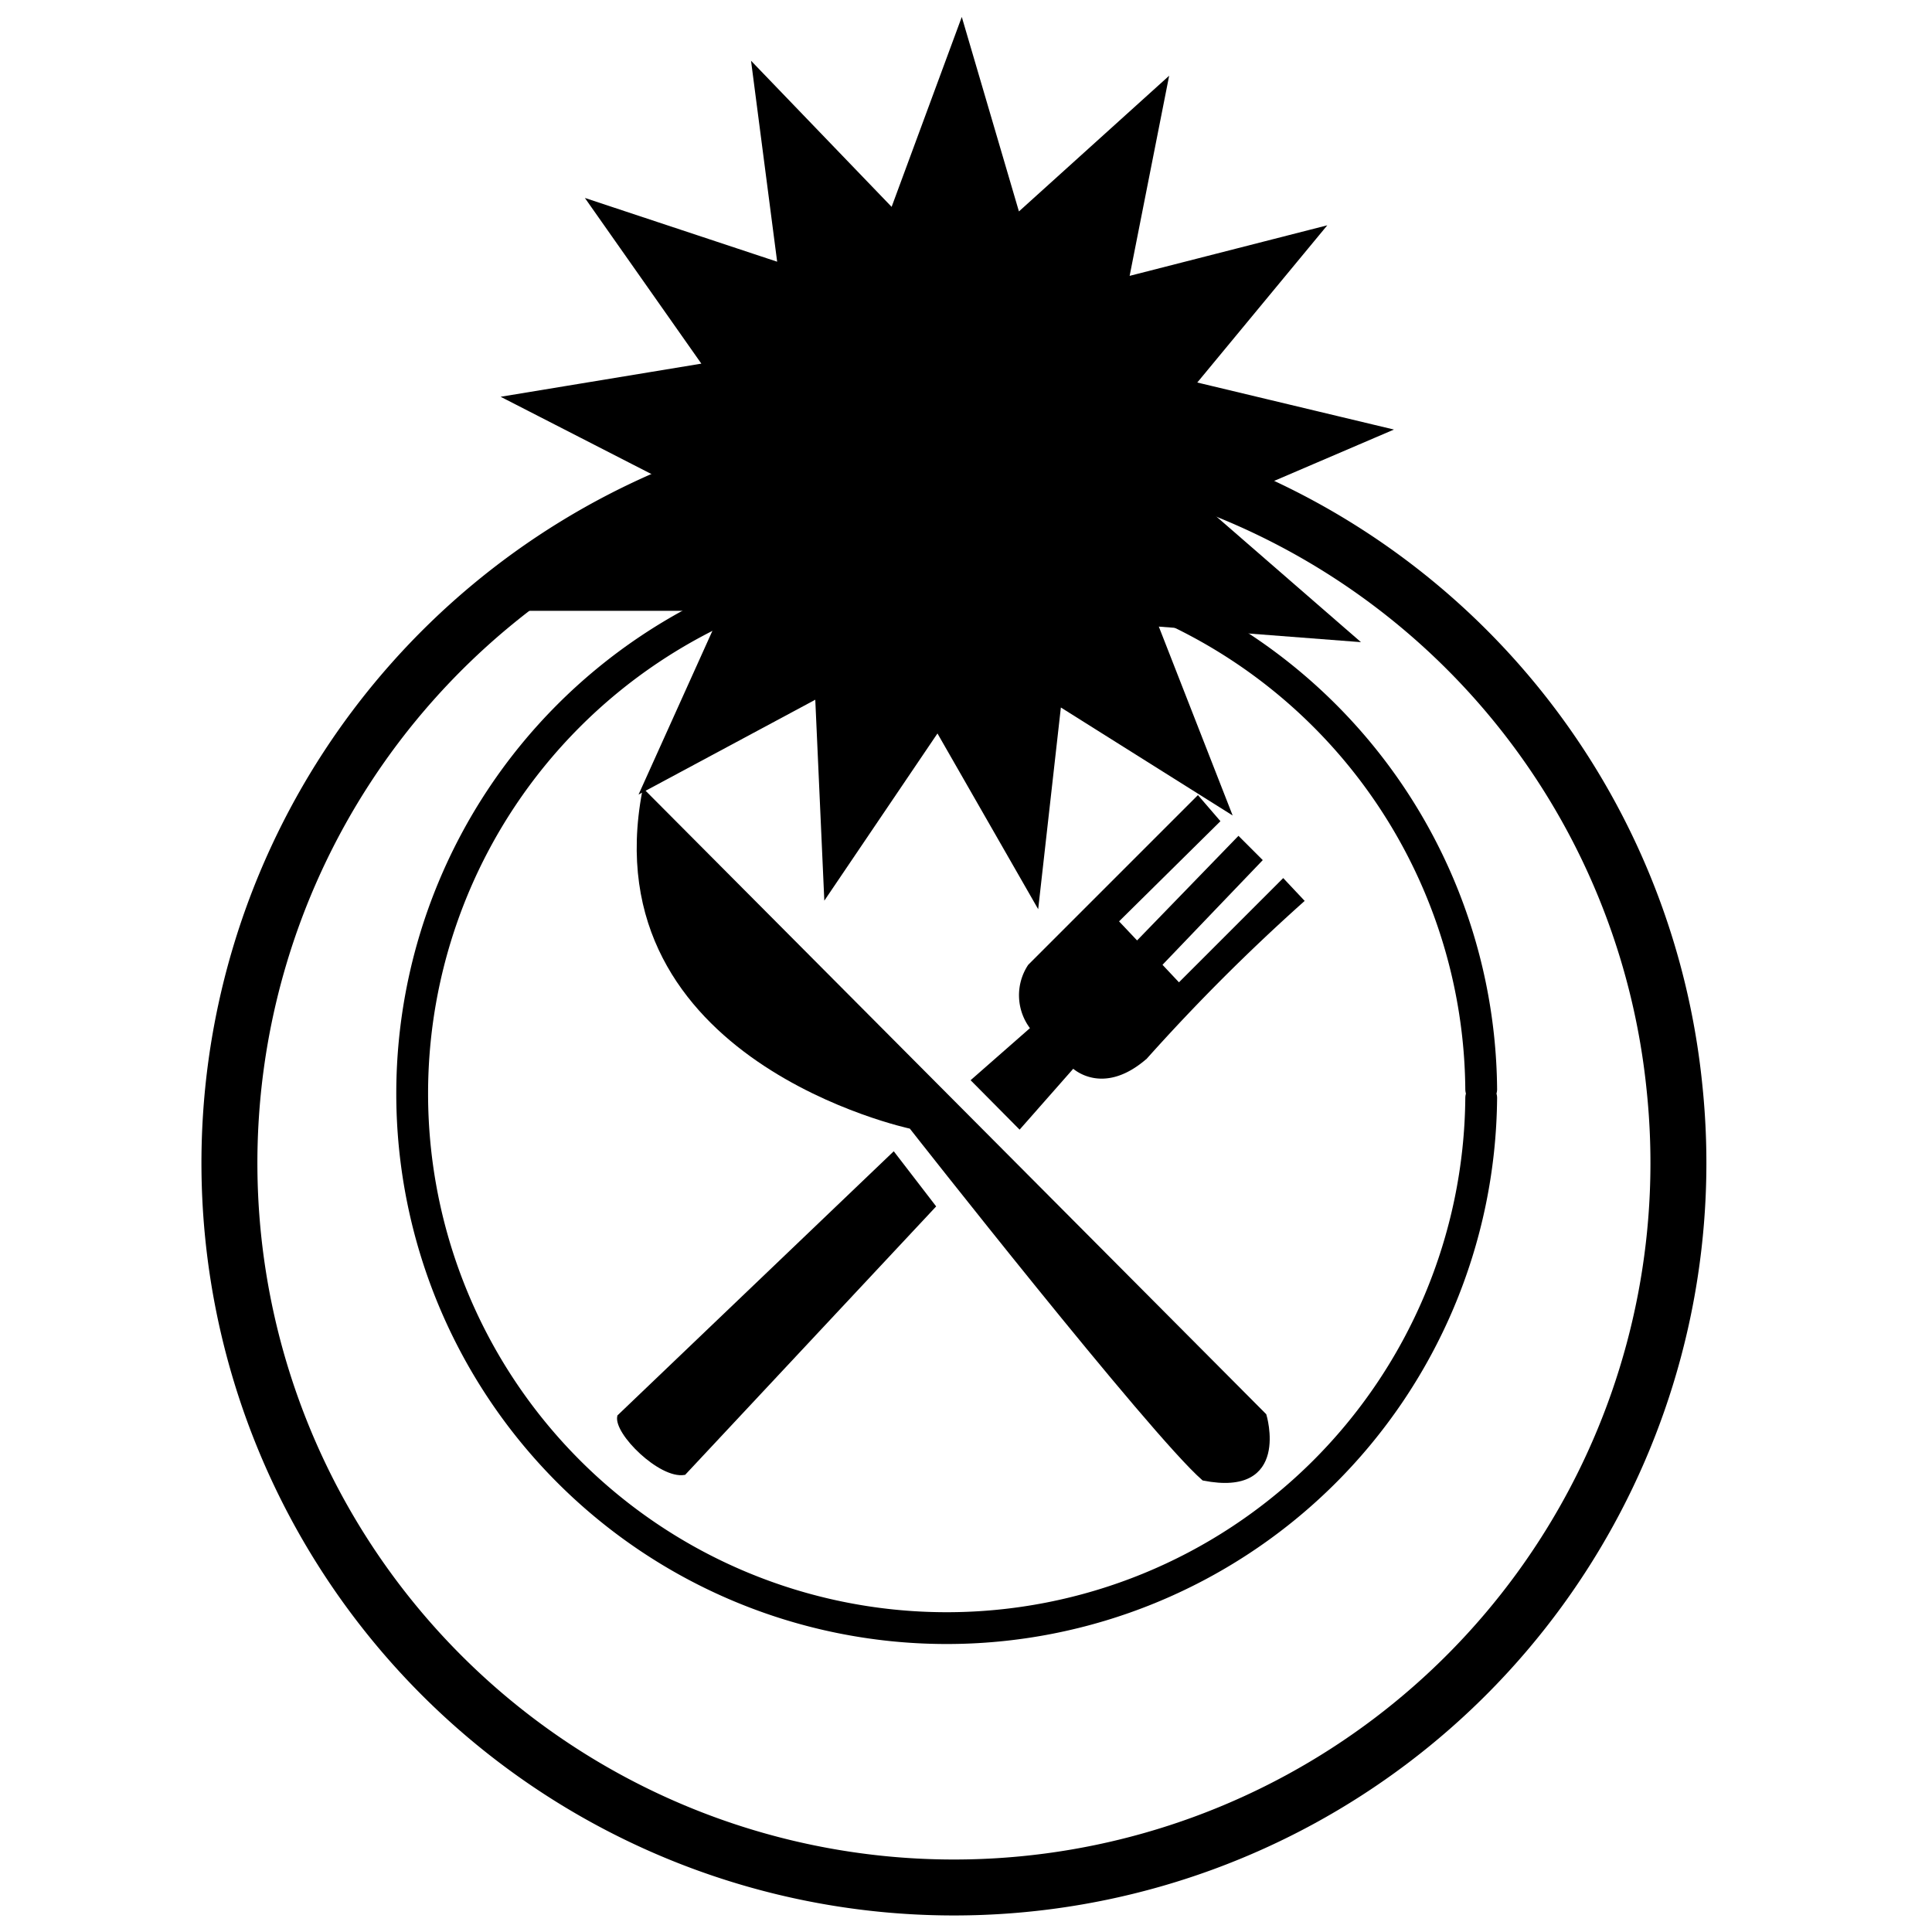 <svg id="Ebene_1" data-name="Ebene 1" xmlns="http://www.w3.org/2000/svg" viewBox="0 0 48 48"><defs><style>.cls-1,.cls-2,.cls-3,.cls-4{stroke:#000;}.cls-1{stroke-width:0.09px;}.cls-2,.cls-3{fill:none;}.cls-2,.cls-3,.cls-4{stroke-linecap:round;}.cls-2{stroke-width:0.79px;}.cls-3,.cls-4{stroke-width:1.39px;}</style></defs><title>goodfor-lunch</title><g id="layer9"><path id="path1993" class="cls-1" d="M16,19.67,31.42,35.16s.61,2-1.52,1.58C28.61,35.62,22.63,28,22.63,28S14.74,26.33,16,19.67Z"/><path id="path1995" class="cls-1" d="M24.18,26.84,25.33,28l1.33-1.51s.72.72,1.8-.22a49.21,49.21,0,0,1,3.89-3.89l-.47-.5-2.59,2.59-.47-.5,2.49-2.6-.54-.54-2.52,2.6-.51-.54,2.52-2.49-.5-.58L25.58,24a1.32,1.32,0,0,0,.07,1.55Z"/><path id="path1997" class="cls-1" d="M22.2,28.67l1,1.3L17,36.6c-.59.1-1.71-1-1.62-1.41Z"/></g><path id="path3767" class="cls-2" d="M36.8,27.28a13.28,13.28,0,1,1,0-.22"/><path id="path3767-8" class="cls-3" d="M41.6,27A18,18,0,1,1,21.75,11,17.93,17.93,0,0,1,41.6,27"/><g id="layer10"><path id="path3866" class="cls-4" d="M27.74,14.79l1.47,3.76L25.79,16.4l-.45,4-2-3.49-2.26,3.34-.18-4-3.56,1.91L19,14.48l-4,0,3.22-2.44-3.59-1.84,4-.66-2.32-3.3,3.83,1.27-.52-4,2.8,2.91,1.4-3.79,1.14,3.88,3-2.71-.79,4,3.91-1L28.5,9.92l3.93.94-3.71,1.59,3.05,2.65Z"/></g></svg>